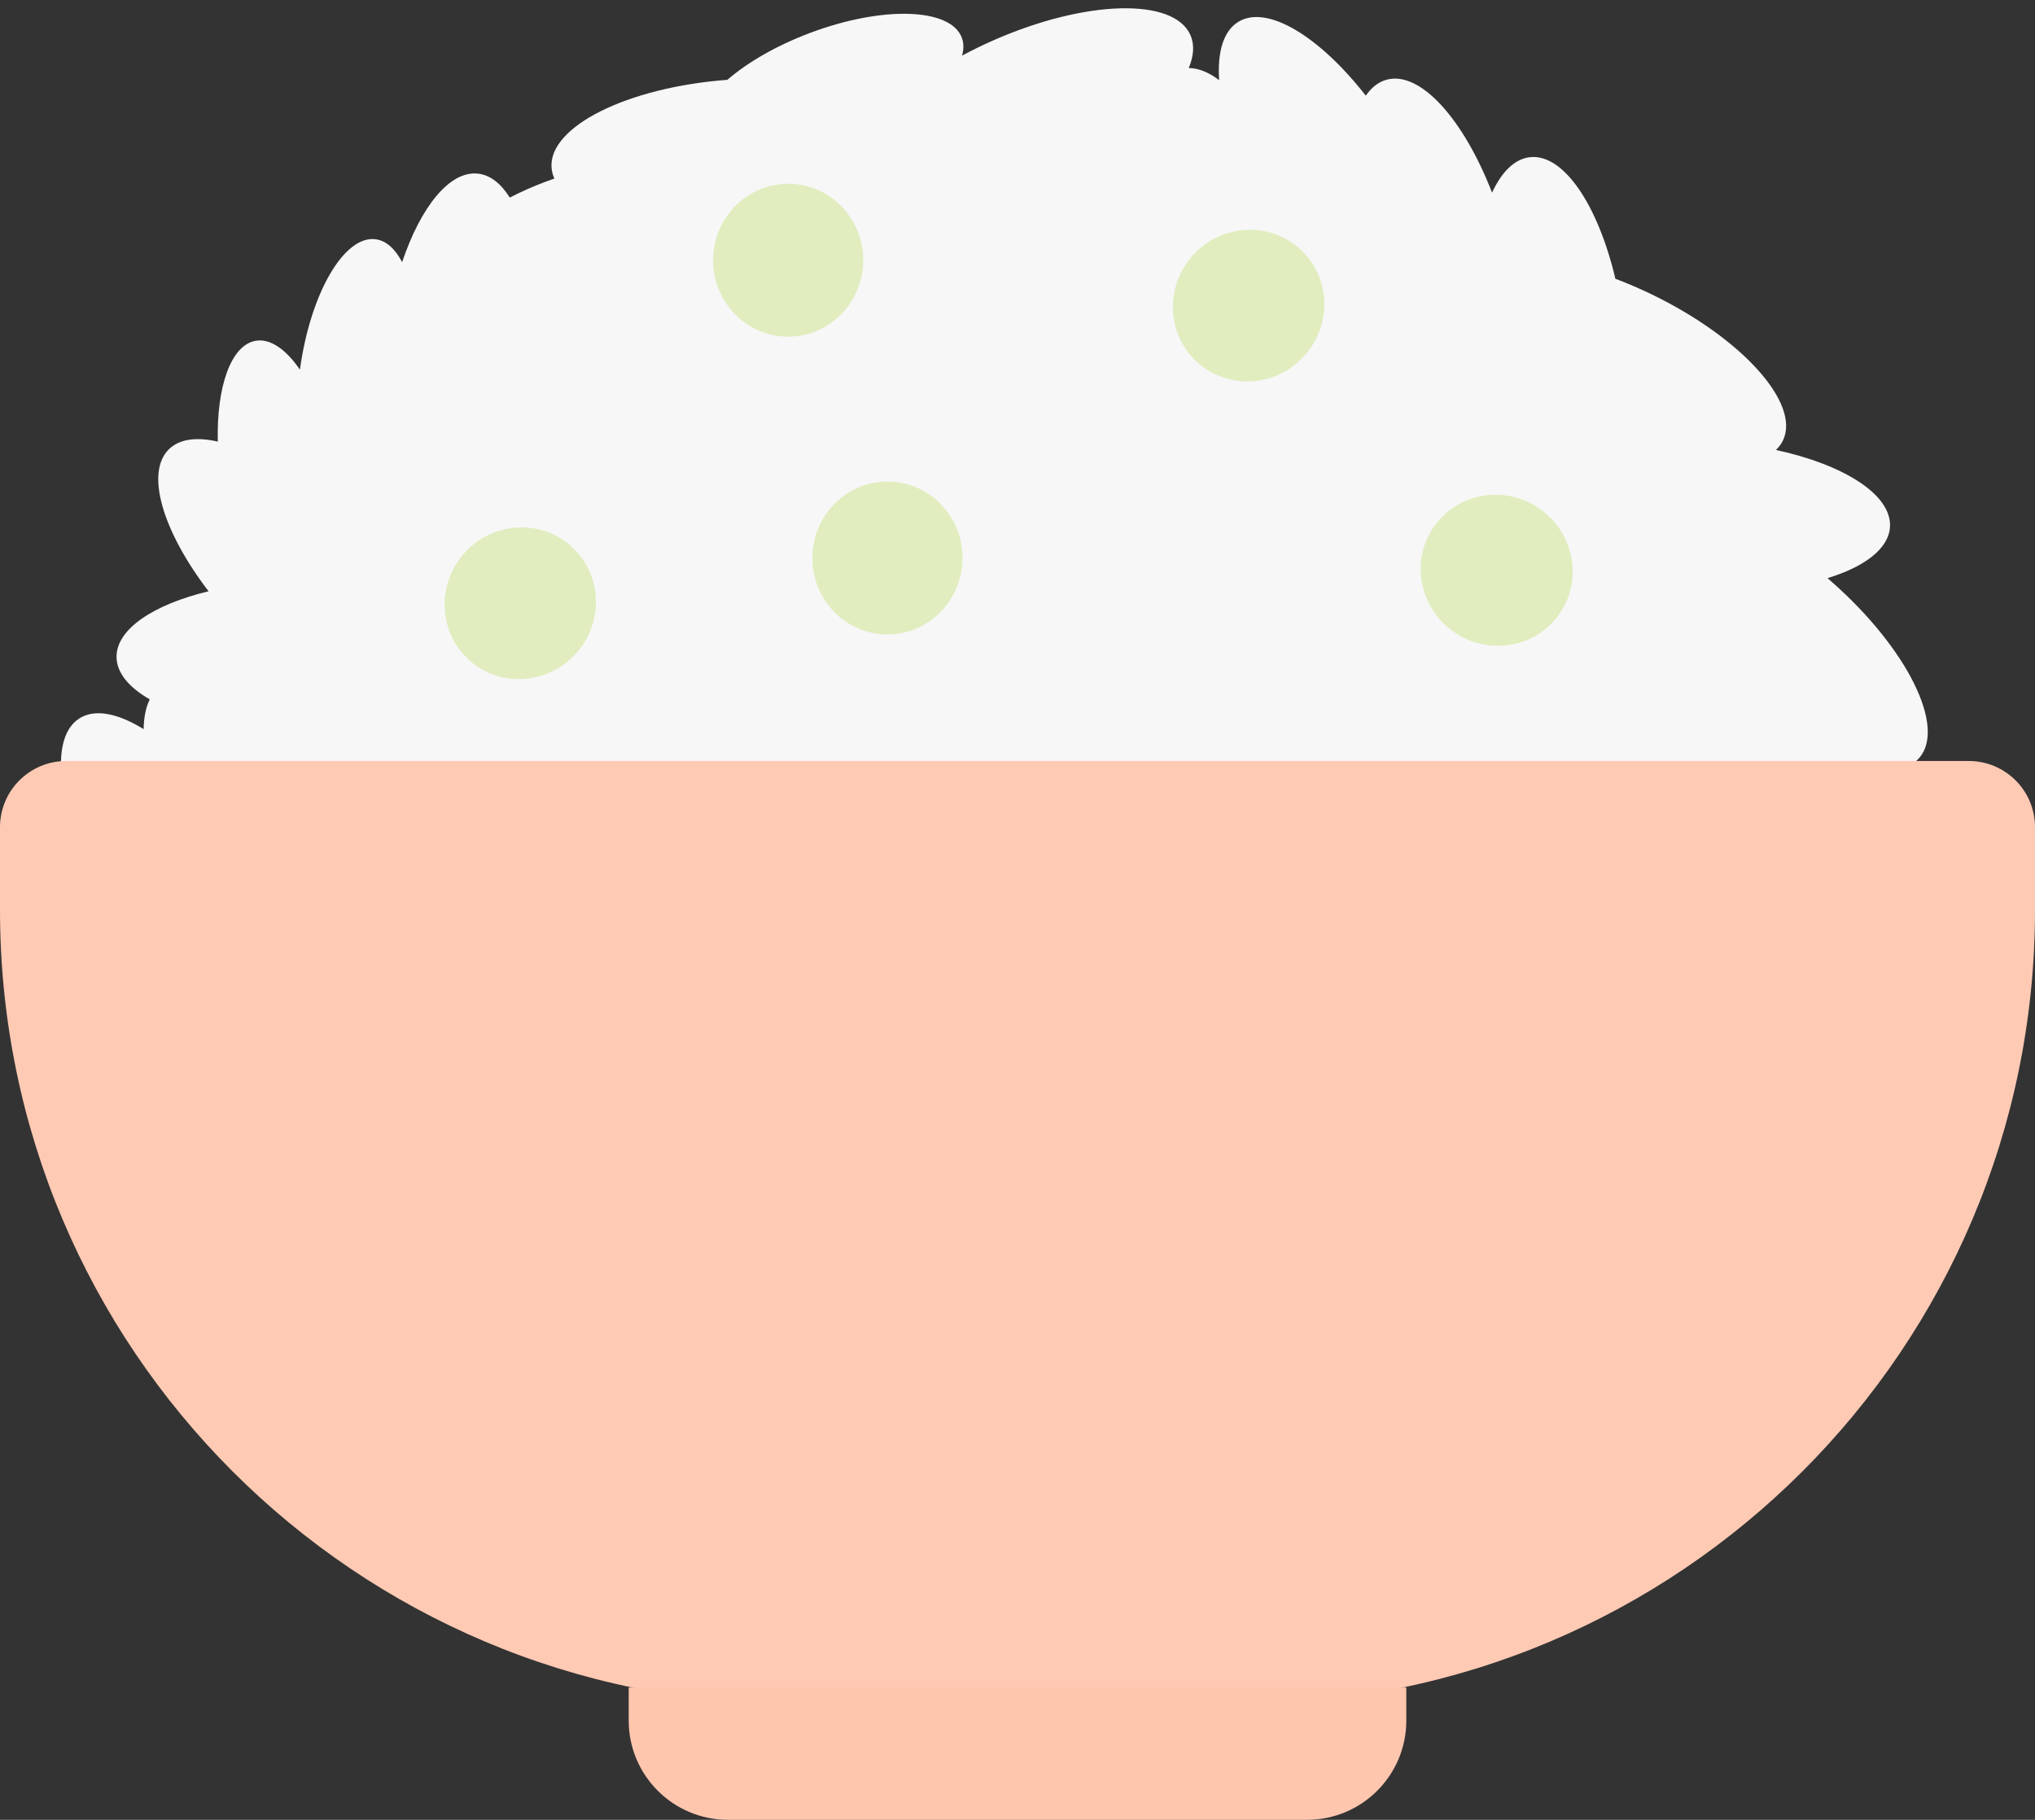 <svg width="123" height="110" viewBox="0 0 123 110" fill="none" xmlns="http://www.w3.org/2000/svg">
<rect x="0" y="0" width="123" height="110" fill="#333333" stroke="none"/>
<path d="M71.849 4.114C72.157 3.381 72.207 2.701 71.952 2.121C70.953 -0.154 65.634 -0.018 60.072 2.426C59.402 2.72 58.759 3.034 58.148 3.363C58.258 2.976 58.258 2.61 58.133 2.277C57.451 0.468 53.34 0.342 48.95 1.995C46.913 2.762 45.175 3.776 43.964 4.825C37.908 5.28 33.151 7.657 33.337 10.135C33.354 10.362 33.412 10.582 33.508 10.794C33.322 10.858 33.136 10.925 32.95 10.995C32.192 11.28 31.475 11.6 30.812 11.943C30.282 11.095 29.632 10.578 28.891 10.496C27.182 10.307 25.438 12.485 24.305 15.845C23.888 15.046 23.345 14.547 22.706 14.462C20.8 14.209 18.758 17.733 18.128 22.346C17.286 21.118 16.337 20.446 15.45 20.6C13.956 20.859 13.084 23.385 13.164 26.694C11.891 26.399 10.848 26.528 10.209 27.156C8.761 28.579 9.841 32.126 12.606 35.739C9.271 36.543 7.028 38.032 7.044 39.714C7.053 40.673 7.795 41.555 9.051 42.273C8.815 42.754 8.693 43.365 8.681 44.075C7.13 43.112 5.733 42.825 4.792 43.427C2.699 44.767 3.657 50.001 6.932 55.118C10.207 60.235 14.559 63.297 16.652 61.957C16.725 61.91 16.794 61.859 16.86 61.803L17.5 62.501L115.5 59.001L113.079 46.491C114.372 46.695 115.405 46.492 115.998 45.819C117.64 43.954 115.276 39.187 110.717 35.172C110.63 35.096 110.544 35.021 110.458 34.947C112.704 34.261 114.154 33.166 114.235 31.853C114.354 29.922 111.48 28.092 107.341 27.198C107.519 27.031 107.661 26.84 107.765 26.625C108.846 24.387 105.289 20.431 99.819 17.787C99.086 17.433 98.356 17.12 97.638 16.85C96.585 12.386 94.502 9.275 92.474 9.501C91.548 9.605 90.765 10.388 90.183 11.645C88.459 7.193 85.838 4.268 83.814 4.817C83.317 4.952 82.894 5.286 82.552 5.783C79.757 2.204 76.605 0.27 74.864 1.31C73.947 1.858 73.572 3.142 73.689 4.843C73.06 4.371 72.436 4.114 71.849 4.114Z" fill="#F7F7F7"/>
<path d="M0 50C0 47.791 1.791 46 4 46H119C121.209 46 123 47.791 123 50V55C123 81.51 101.51 103 75 103H48C21.49 103 0 81.51 0 55V50Z" fill="#FFCAB4"/>
<path d="M38 102H85V104C85 107.314 82.314 110 79 110H44C40.686 110 38 107.314 38 104V102Z" fill="#FFC6AE"/>
<ellipse cx="31.445" cy="36.463" rx="4.538" ry="4.621" transform="rotate(40.711 31.445 36.463)" fill="#E1EDBF"/>
<ellipse cx="53.64" cy="33.729" rx="4.538" ry="4.621" transform="rotate(1.376 53.64 33.729)" fill="#E1EDBF"/>
<ellipse cx="47.64" cy="15.729" rx="4.538" ry="4.621" transform="rotate(1.376 47.64 15.729)" fill="#E1EDBF"/>
<ellipse cx="75.468" cy="18.472" rx="4.538" ry="4.621" transform="rotate(42.367 75.468 18.472)" fill="#E1EDBF"/>
<ellipse cx="90.464" cy="34.471" rx="4.538" ry="4.621" transform="rotate(-55.712 90.464 34.471)" fill="#E1EDBF"/>
</svg>
